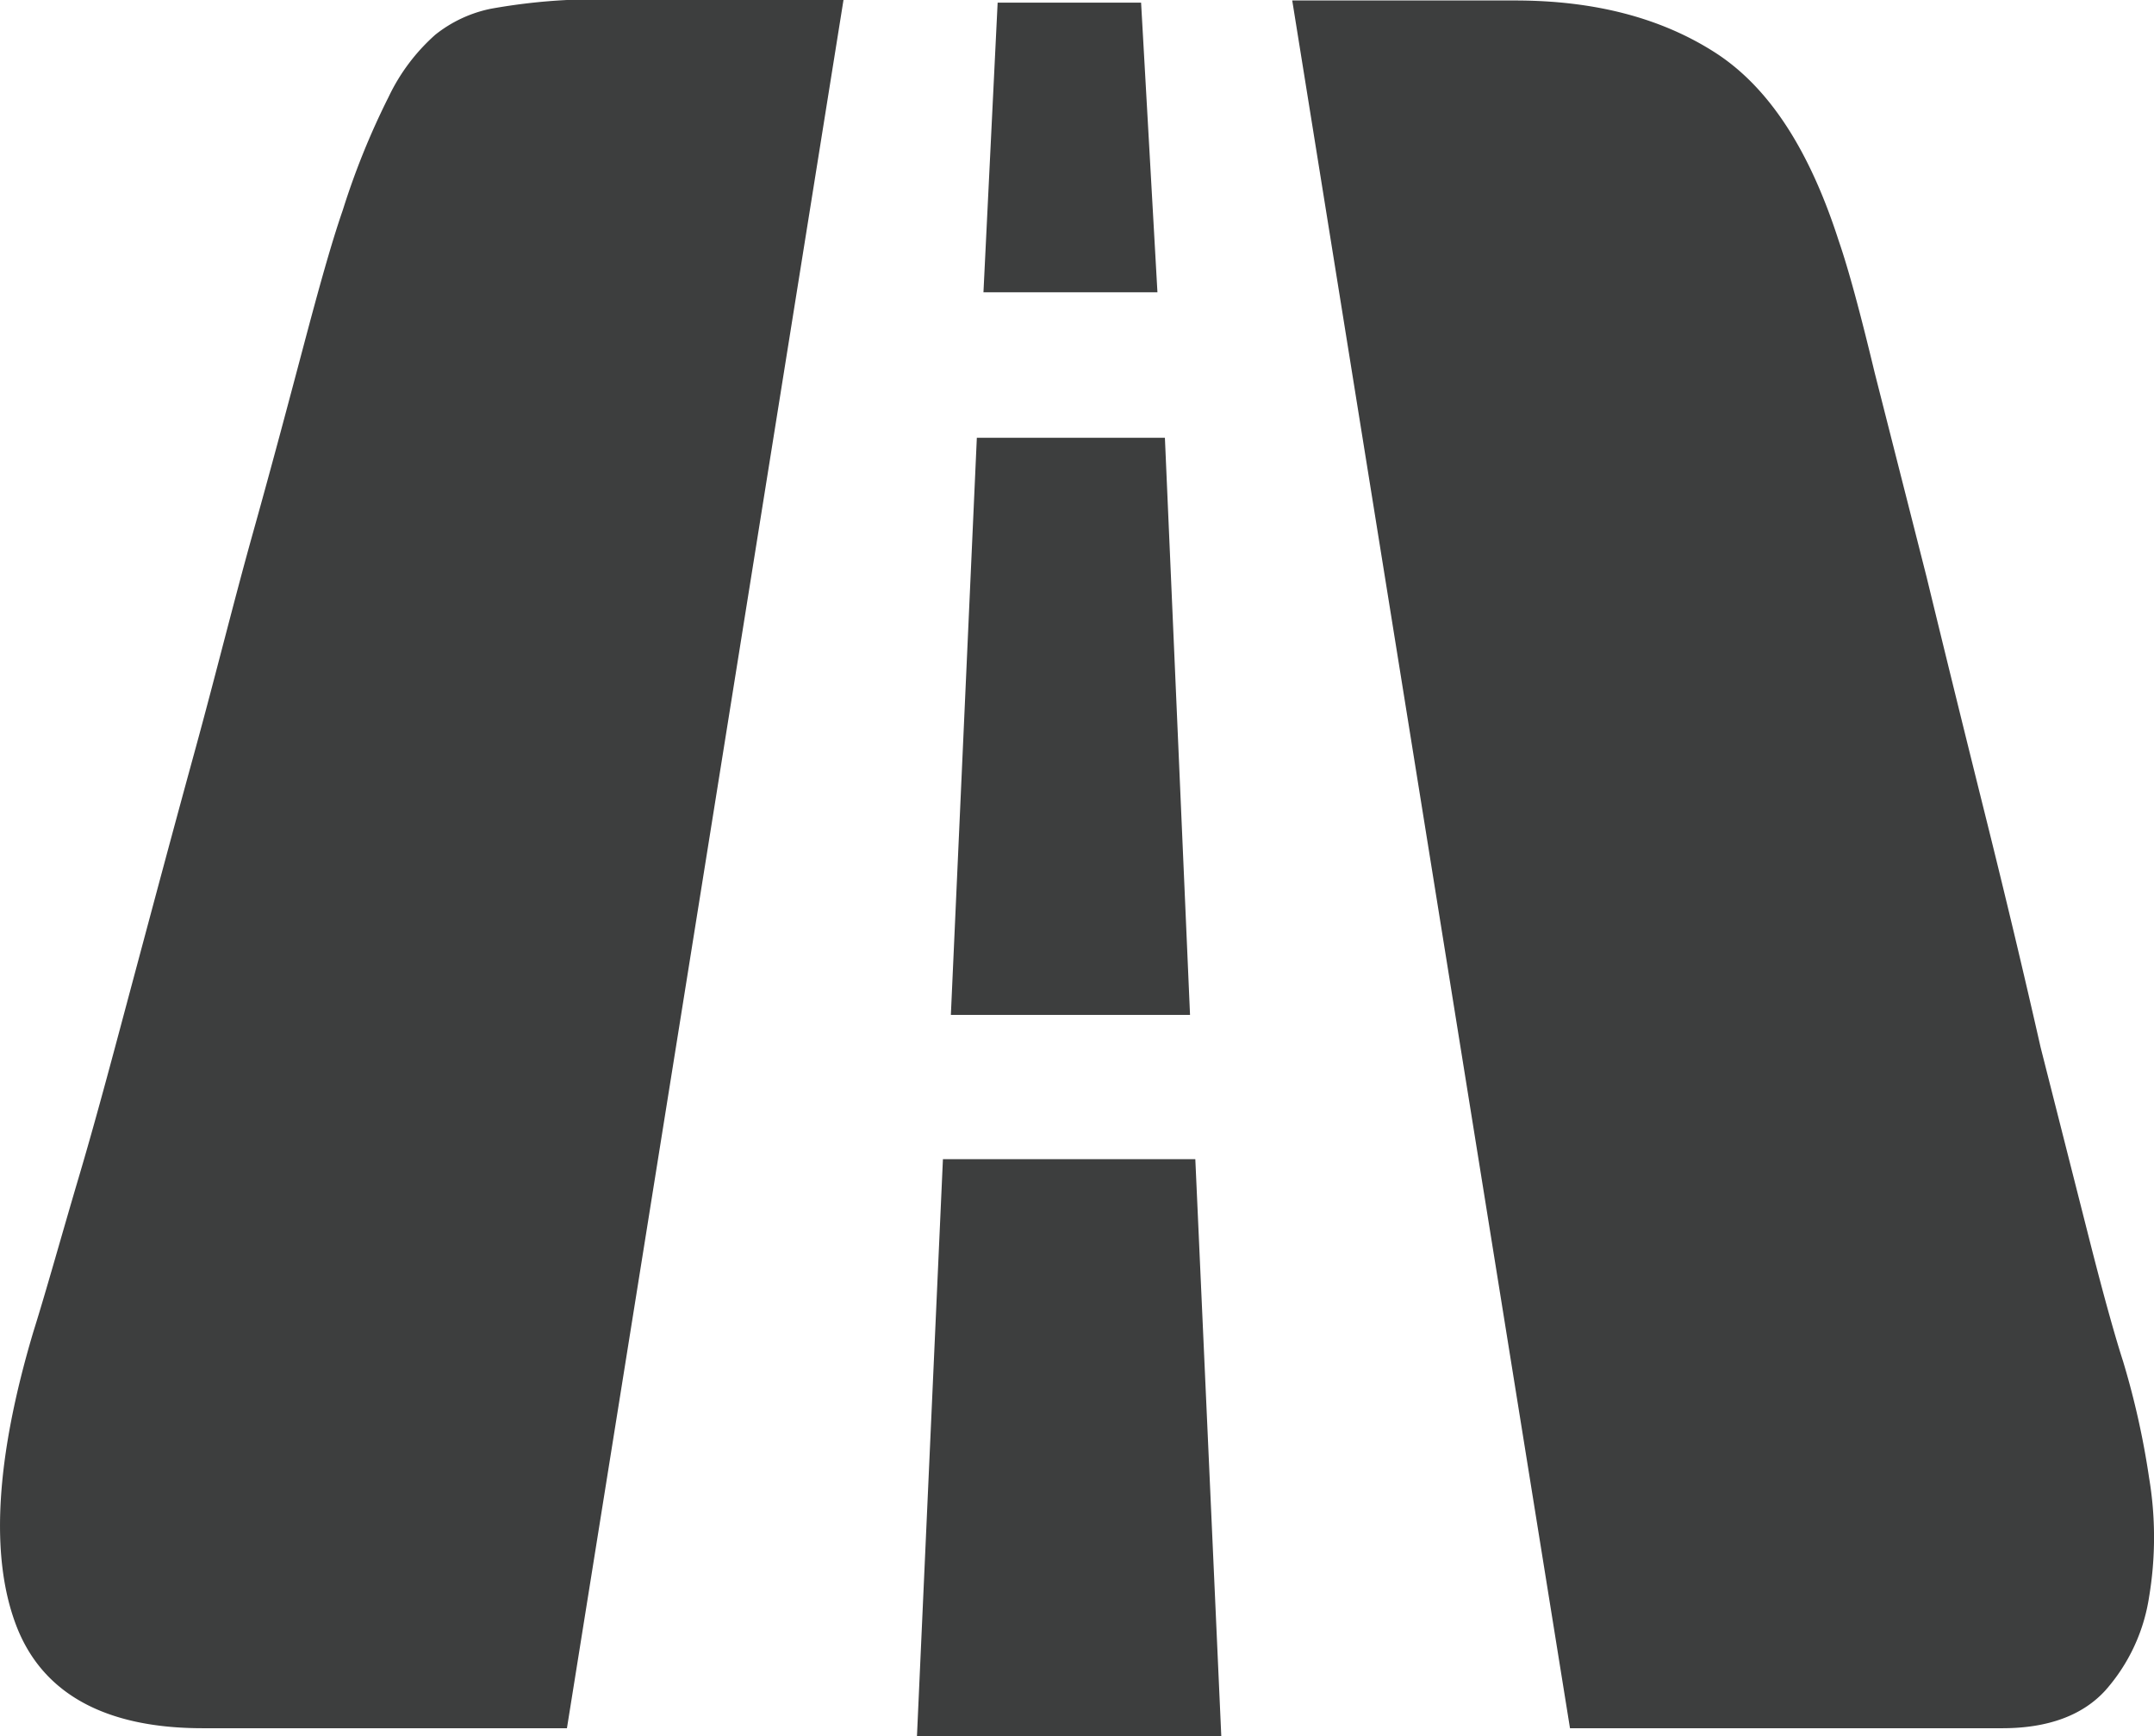 <svg id="图层_1" data-name="图层 1" xmlns="http://www.w3.org/2000/svg" viewBox="0 0 179.14 144.4"><defs><style>.cls-1{fill:#3d3e3e;}</style></defs><path class="cls-1" d="M28.94,35.16a63,63,0,0,1,3.81-9.41,16.21,16.21,0,0,1,3.88-5.17,10.89,10.89,0,0,1,4.61-2.16,49.86,49.86,0,0,1,6.34-.73h23l-23,143.74H17.29c-8.13,0-13.36-2.89-15.52-8.57S.05,139.05,3.2,128.47C4.29,125,5.47,120.71,7,115.54s3-10.76,4.62-16.81,3.26-12.19,5-18.53S19.86,67.75,21.47,62s3-11,4.25-15.71S28,37.87,28.94,35.16ZM96.69,42H82.22L83.4,17.91H95.33ZM99.4,102.1H79.51l2.16-48H97.31Zm.44,12,2.16,48H76.69l2.16-48ZM177,130.92a67.56,67.56,0,0,1,2.16,9.67,30.05,30.05,0,0,1,0,9.93,15.15,15.15,0,0,1-3.63,7.76c-1.9,2.09-4.79,3.15-8.57,3.15H131L107.9,17.73h18.53q9.88,0,16.62,4.32c4.51,2.89,7.87,8.13,10.29,15.64.81,2.34,1.8,6,3,11l4.32,17q2.31,9.51,4.87,19.78t4.61,19.33L174.25,121C175.46,125.76,176.38,129,177,130.92Z" transform="translate(-0.43 -17.69)"/></svg>